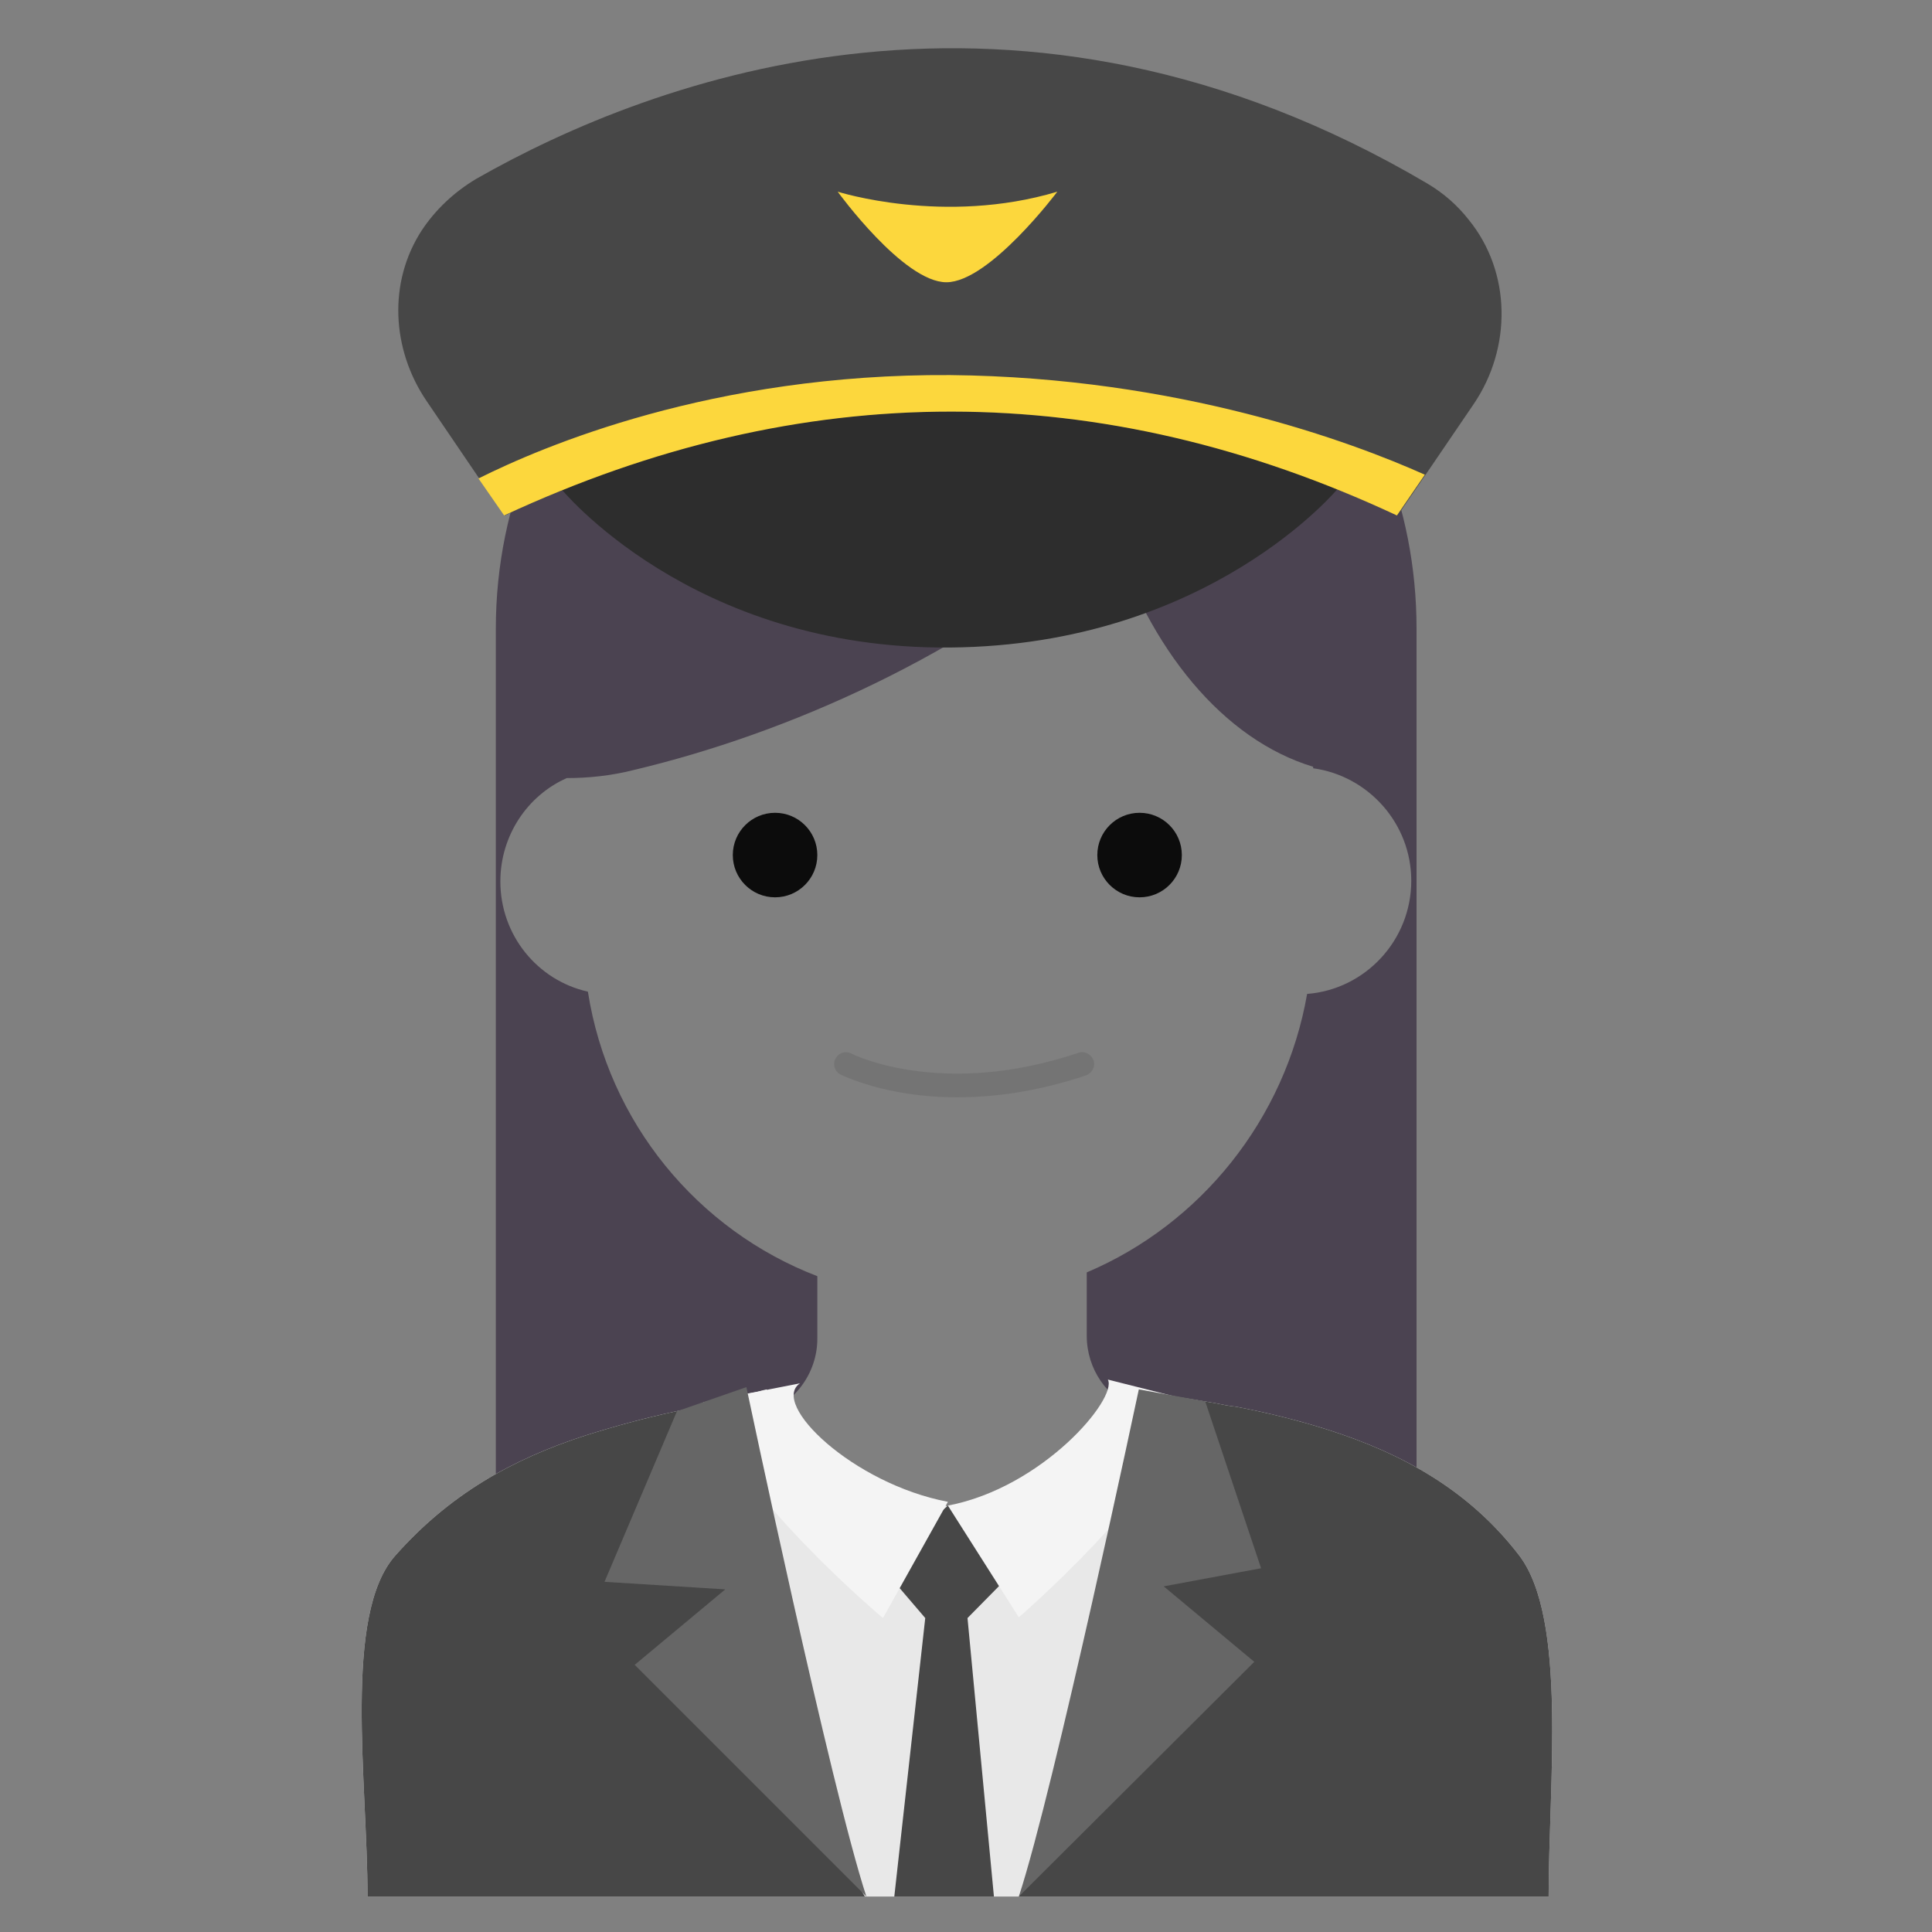 <?xml version="1.0" encoding="utf-8"?>
<!-- Generator: Adobe Illustrator 22.1.0, SVG Export Plug-In . SVG Version: 6.00 Build 0)  -->
<svg version="1.1" id="Layer_1" xmlns="http://www.w3.org/2000/svg" xmlns:xlink="http://www.w3.org/1999/xlink" x="0px" y="0px"
	 viewBox="0 0 256 256" style="enable-background:new 0 0 256 256;" xml:space="preserve">
<rect x="0" y="0" width="256" height="256" fill="#808080" stroke="none"/>
<g style="opacity:0;">
	<path style="fill:#FFD473;" d="M204.5,251.6H49.8c0-14.6-5.1-36,1.9-43.5c4.2-4.6,8.9-8,14-10.7c9.3-4.9,20.3-7.4,33.8-9.6
		c0.5-0.1,0.9-0.2,1.4-0.3c4.4-1.3,7.4-5.3,7.4-10v-8.3c-15.9-6.1-27.7-20.4-30.4-37.7c-6.6-1.6-11.6-7.5-11.6-14.6
		c0-6.1,3.6-11.3,8.8-13.7c2.8,0,5.8-0.3,9-1.1c20.1-4.8,43.8-15.1,63.1-31.9c5.1,16,15,27.9,26.8,31.5v0.2c7.4,1,13,7.3,13,14.9
		c0,7.9-6.1,14.4-13.8,15c-3,16.6-14.1,30.5-29.2,36.9v8.4c0,4.4,2.8,8.3,6.7,9.8c0.7,0.3,1.4,0.4,2.2,0.6c13,1.9,25,4.2,34.8,9.8
		c4.9,2.7,9.2,6.2,12.9,10.9C207,216.1,204.5,237.3,204.5,251.6z"/>
</g>
<g>
	<g>
		<g>
			<path style="fill:#4B4351;" d="M187.7,83.3v113.9c-9.8-5.5-21.8-7.9-34.8-9.8c-0.7-0.1-1.5-0.3-2.2-0.6c-4-1.5-6.7-5.4-6.7-9.8
				v-8.4c15.1-6.4,26.3-20.3,29.2-36.9c7.7-0.6,13.8-7.1,13.8-15c0-7.6-5.7-13.9-13-14.9v-0.2c-11.9-3.6-21.7-15.5-26.8-31.5
				c-19.3,16.8-43,27.1-63.1,31.9c-3.1,0.8-6.2,1.1-9,1.1c-5.2,2.3-8.8,7.6-8.8,13.7c0,7.1,4.9,13.1,11.6,14.6
				c2.7,17.3,14.5,31.6,30.4,37.7v8.3c0,4.6-3.1,8.7-7.4,10c-0.4,0.2-0.9,0.3-1.4,0.3c-13.6,2.3-24.6,4.7-33.8,9.6V83.3
				c0-33.7,27.3-61,61-61c16.9,0,32.1,6.8,43.2,17.9c0.4,0.4,0.7,0.7,1.1,1.1C181.4,52.2,187.7,67,187.7,83.3z"/>
		</g>
		<g>
			<circle style="fill:#0C0C0C;" cx="102.7" cy="113.3" r="5.6"/>
		</g>
		<g>
			<circle style="fill:#0C0C0C;" cx="151" cy="113.3" r="5.6"/>
		</g>
		<g style="opacity:0.1;">
			<path style="fill:#0C0C0C;" d="M126.8,145.4c-9.4,0-15.1-2.9-15.4-3c-0.8-0.4-1.1-1.4-0.7-2.1c0.4-0.8,1.3-1.1,2.1-0.7
				c0.2,0.1,12,6,30.1-0.1c0.8-0.3,1.7,0.2,2,1c0.3,0.8-0.2,1.7-1,2C137.3,144.7,131.6,145.4,126.8,145.4z"/>
		</g>
	</g>
	<g>
		<path style="fill:#E8E8E8;" d="M205.2,251.3H48.7c0-15.2-3.3-37.4,3.7-45.2c7.1-8,15.3-12.7,25.2-15.9c3.8-1.2,7.8-2.3,12-3.2
			c1.1-0.2,2.1-0.5,3.2-0.8c2.3-0.6,4.6-1.3,7.2-1.7c0.5-0.1,1.1-0.3,1.6-0.4c5.1,10.7,24,15.5,24,15.5c0.1,0,21.6-2.1,25.6-15
			c0,0,0,0,0,0c0.1-0.1,0.2-0.3,0.2-0.4c0,0,0.1,0,0.1,0c0.7,0.2,1.3,0.4,2.1,0.5c2.5,0.4,4.9,0.8,7.3,1.2c1,0.2,1.9,0.4,2.9,0.5
			c4.2,0.8,8.2,1.8,12,3c10.1,3.2,18.9,8.1,25.5,16.7C207.7,214.5,205.2,236.4,205.2,251.3z"/>
		<polygon style="fill:#474747;" points="116.7,207.5 122.6,214.4 118.5,251.3 131.7,251.3 128.2,214.4 135,207.5 125.6,199.5 		"/>
		<path style="fill:#474747;" d="M205.2,251.3H48.7c0-15.2-3.3-37.4,3.7-45.2c7.1-8,15.3-12.7,25.2-15.9c3.8-1.2,7.8-2.3,12-3.2
			c1.1-0.2,6.2-1.5,6.7-1.6c-3.1,4.5,12.6,56.6,18.3,65.9H135c4.9-8.8,23.9-62.2,16.2-66.7c0,0,0,0,0,0c0.1-0.1,0.2-0.3,0.2-0.4
			c0,0,0.1,0,0.1,0c0.7,0.2,1.3,0.4,2.1,0.5c2.5,0.4,4.9,0.8,7.3,1.2c1,0.2,1.9,0.4,2.9,0.5c4.2,0.8,8.2,1.8,12,3
			c10.1,3.2,18.9,8.1,25.5,16.7C207.7,214.5,205.2,236.4,205.2,251.3z"/>
		<path style="fill:#F4F4F4;" d="M125.6,199.5l9.4,14.8c0,0,19.1-16.4,23.3-28.6l-11.5-2.9C148.1,185.3,138.2,197.1,125.6,199.5z"/>
		<path style="fill:#F4F4F4;" d="M125.6,199l-8.6,15.4c0,0-19.6-16.4-23.8-28.6l12.8-2.5C102,186,113,196.6,125.6,199z"/>
		<path style="fill:#666666;" d="M150.9,184.1c0,0-11.2,52.9-15.9,67.2l31.2-31.1l-12-10l12.9-2.4l-7.4-22.1L150.9,184.1z"/>
		<path style="fill:#666666;" d="M98.9,183.8c0,0,11.2,53.2,15.9,67.5l-30.7-30.7l12-10l-16-1l9.6-22.6L98.9,183.8z"/>
	</g>
	<g>
		<path style="fill:#474747;" d="M195.3,53.5l-6.4,9.4l-3.7,5.4c-39.2-18.3-78.7-18.4-118.3,0l-3.4-4.9l-7-10.3
			c-4.6-6.8-5.1-15.7-0.6-22.6c1.8-2.7,4.2-5,7.2-6.8c23.5-13.4,71.7-31.4,126,0.6c2.2,1.3,4,2.9,5.5,4.8
			C200.3,36.1,200.3,46.1,195.3,53.5z"/>
		<path style="fill:#2D2D2D;" d="M74.2,64.6c34.4-13.4,68.8-13.4,103.2,0c0,0-17.1,20.9-51.5,21.2S74.2,64.6,74.2,64.6z"/>
		<path style="fill:#FCD73D;" d="M188.8,62.9l-3.7,5.4c-39.2-18.3-78.7-18.4-118.3,0l-3.4-4.9c8.4-4.2,31-13.9,62.5-13.7
			C156.2,50,179.2,58.6,188.8,62.9z"/>
		<path style="fill:#FCD73D;" d="M111,25.4c0,0,14.1,4.5,29.1,0c0,0-9,12-14.7,12S111,25.4,111,25.4z"/>
	</g>
</g>
</svg>

